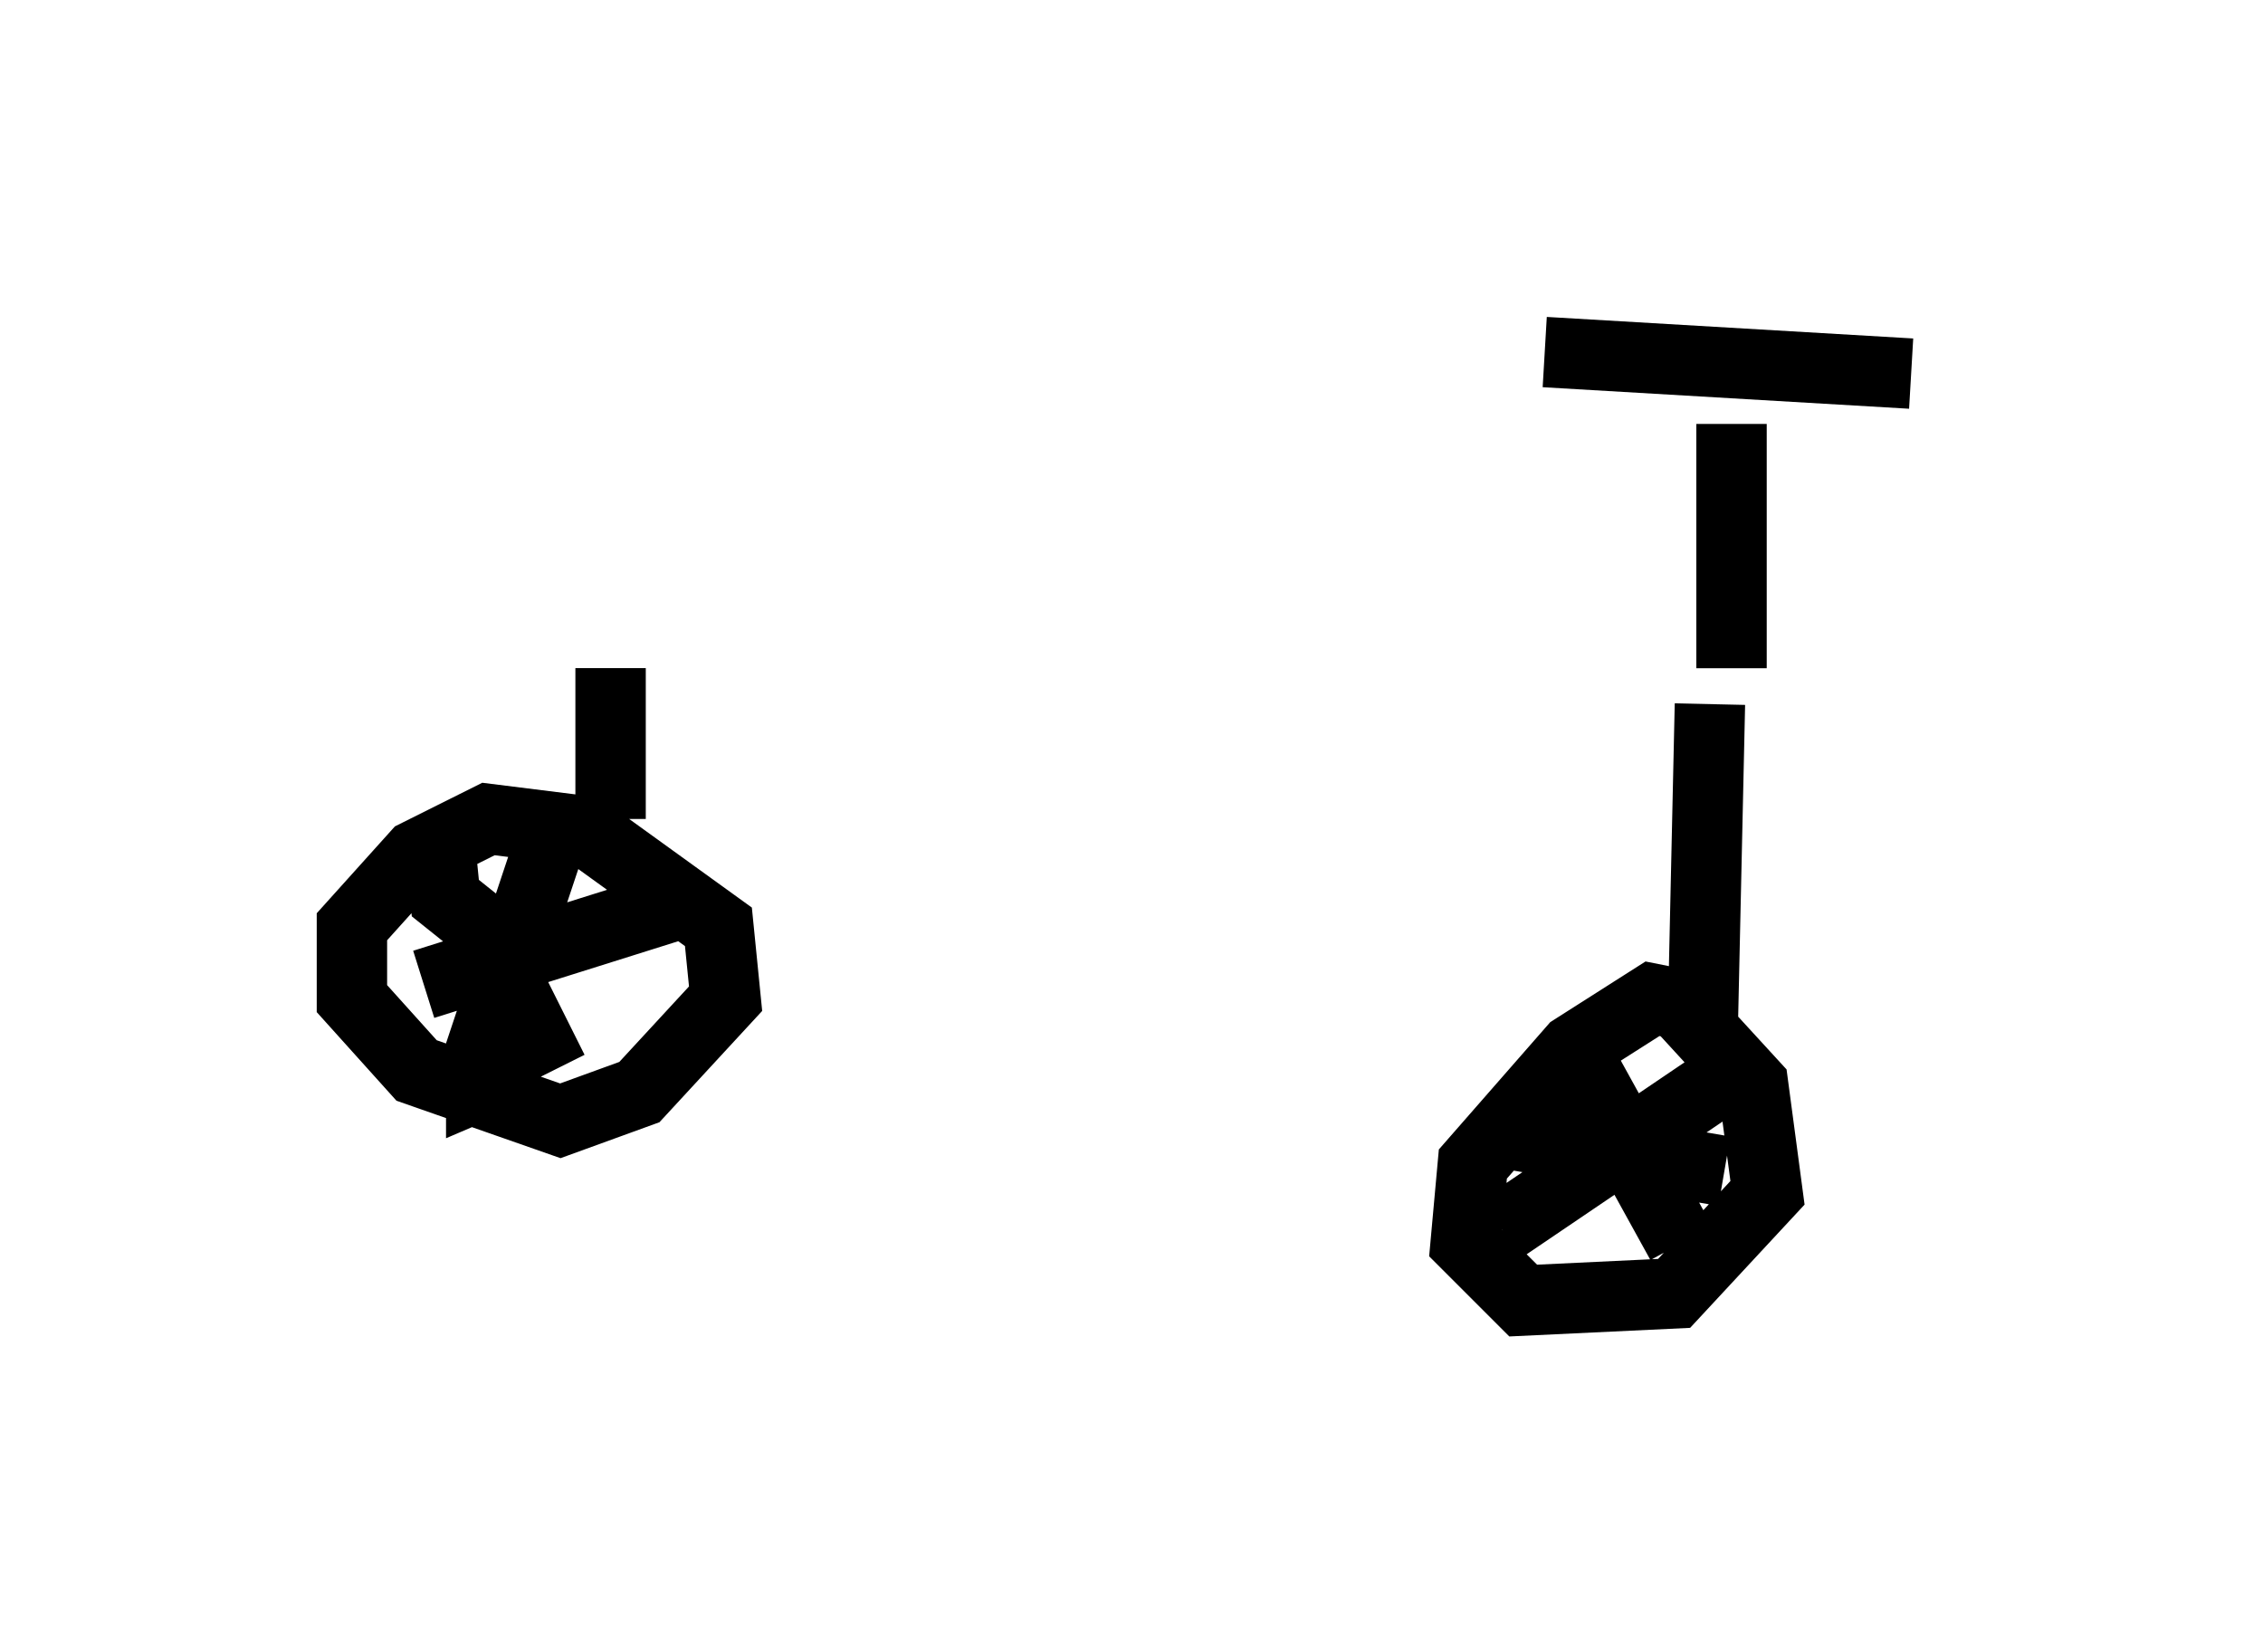 <?xml version="1.0" encoding="utf-8" ?>
<svg baseProfile="full" height="23.475" version="1.1" width="32.152" xmlns="http://www.w3.org/2000/svg" xmlns:ev="http://www.w3.org/2001/xml-events" xmlns:xlink="http://www.w3.org/1999/xlink"><defs /><rect fill="white" height="23.475" width="32.152" x="0" y="0" /><path d="M8.777, 9.696 m16.64, 0.204 m-16.742, -0.408 l0.0, 2.144 m-0.102, 0.204 l-1.633, -0.204 -1.021, 0.51 l-0.919, 1.021 0.0, 1.021 l0.919, 1.021 2.042, 0.715 l1.123, -0.408 1.225, -1.327 l-0.102, -1.021 -1.838, -1.327 m-2.144, -0.102 l0.102, 1.021 0.51, 0.408 l1.021, 2.042 m-1.838, -1.225 l3.573, -1.123 -0.204, -0.204 m-1.531, -0.817 l-1.021, 3.063 0.0, 0.51 l0.715, -0.306 m16.742, -5.104 l-0.102, 4.594 m-0.204, -0.306 l-0.51, -0.102 -1.123, 0.715 l-1.429, 1.633 -0.102, 1.123 l0.817, 0.817 2.144, -0.102 l1.327, -1.429 -0.204, -1.531 l-1.123, -1.225 m-1.531, 0.51 l1.633, 2.96 m0.613, -2.348 l-3.165, 2.144 m0.204, -1.327 l2.96, 0.51 m0.102, -7.146 l0.0, -3.471 m-2.654, -1.021 l5.206, 0.306 " fill="none" stroke="black" stroke-width="1" /></svg>